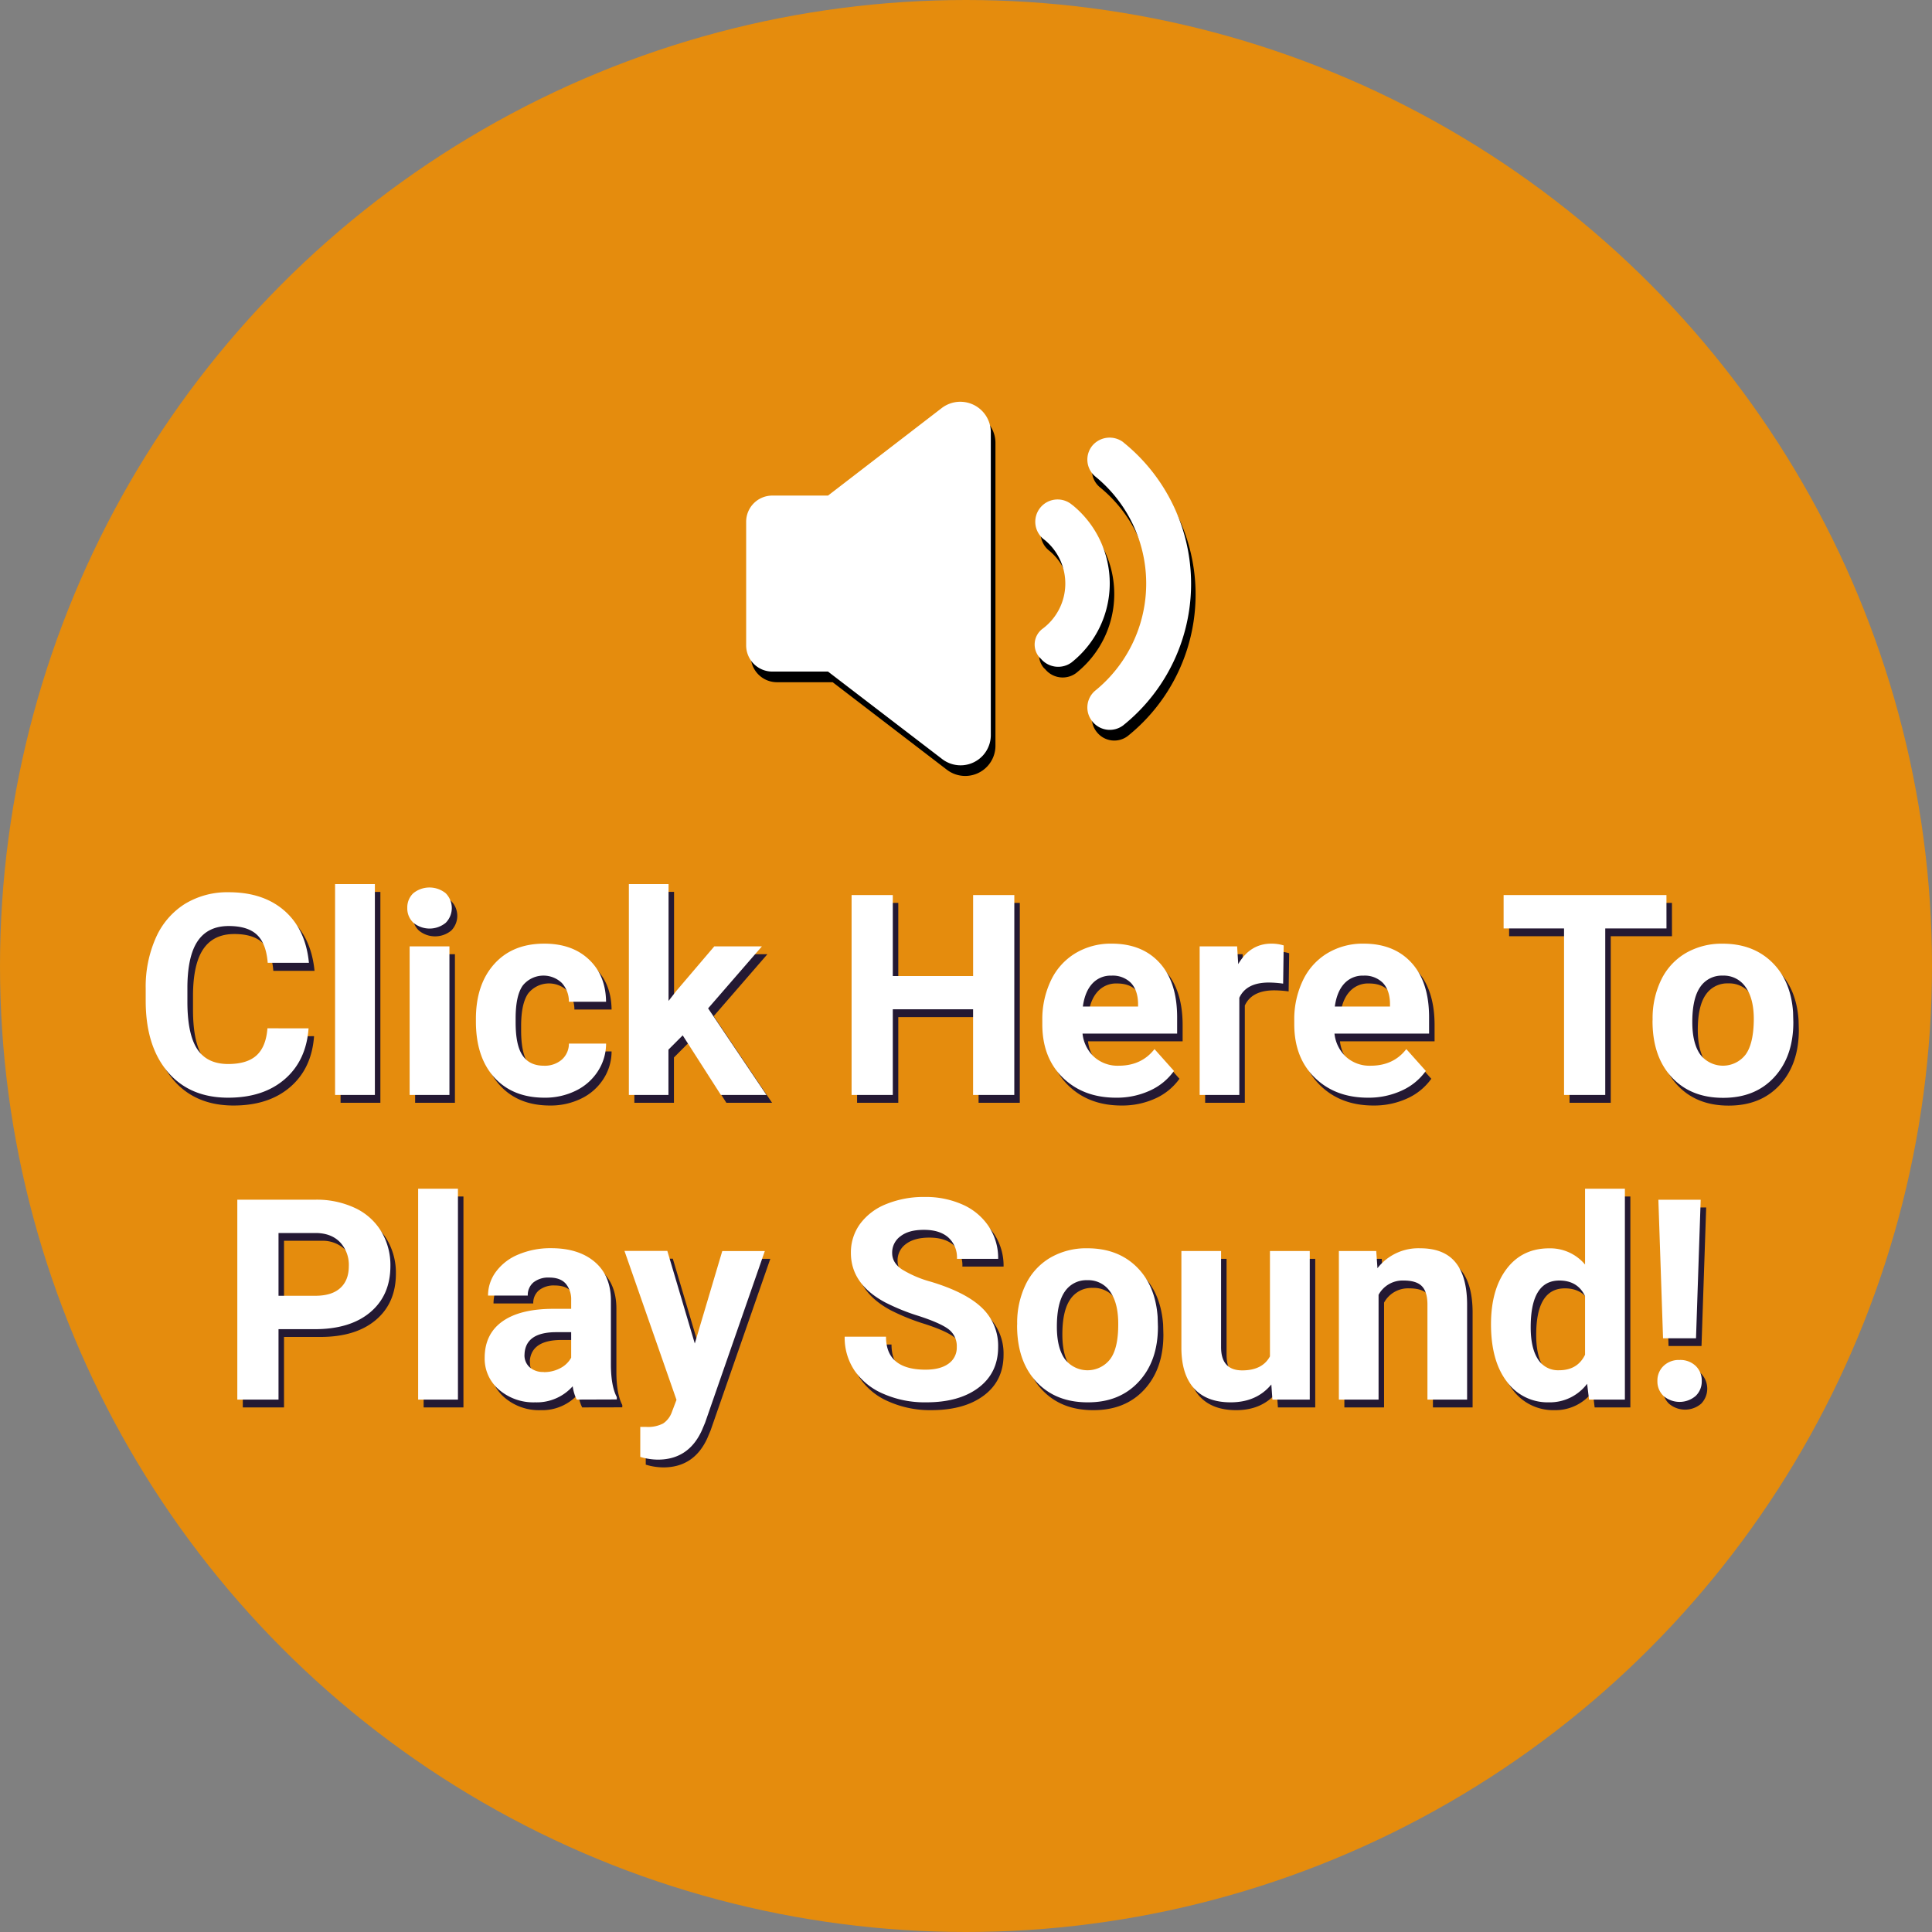 <svg xmlns="http://www.w3.org/2000/svg" viewBox="0 0 703.32 703.32">
  <rect x="0" y="0" width="703.32" height="703.32" fill="#808080" stroke="none"/>
  <circle cx="351.66" cy="351.66" r="351.66" fill="#f08d00" opacity=".9" />
  <path d="M114.33 377.21q-.86 11.75-8.67 18.49-7.81 6.74-20.62 6.75-14 0-22-9.42t-8-25.87v-4.45a43.56 43.56 0 013.7-18.49 27.76 27.76 0 0110.57-12.27 29.61 29.61 0 0116-4.27q12.6 0 20.29 6.74 7.69 6.74 8.9 19h-15q-.56-7.05-3.93-10.22-3.37-3.17-10.27-3.18-7.5 0-11.22 5.37-3.72 5.37-3.82 16.67v5.5q0 11.81 3.57 17.25 3.57 5.44 11.27 5.44 6.94 0 10.37-3.17 3.43-3.17 3.93-9.82zm24.14 24.24h-14.49v-76.77h14.49zm11.8-68.08a7.1 7.1 0 012.17-5.34 9.37 9.37 0 0111.82 0 7.63 7.63 0 010 10.74 9.27 9.27 0 01-11.75 0 7.1 7.1 0 01-2.24-5.4zm15.34 68.08h-14.49v-54.08h14.49zM200 390.8a9.5 9.5 0 006.5-2.19 7.72 7.72 0 002.6-5.85h13.54a18.48 18.48 0 01-3 10.07 19.77 19.77 0 01-8.07 7.1 25.28 25.28 0 01-11.32 2.52q-11.59 0-18.29-7.37-6.7-7.37-6.7-20.37v-.95q0-12.49 6.65-19.94 6.65-7.45 18.24-7.45 10.16 0 16.27 5.77 6.11 5.77 6.22 15.37H209.1a9.94 9.94 0 00-2.6-6.86 9.68 9.68 0 00-14.22 1q-2.58 3.69-2.57 11.94v1.51q0 8.35 2.54 12c1.68 2.49 4.29 3.7 7.75 3.7zm50.53-11.04l-5.19 5.2v16.49h-14.41v-76.77h14.45v42.53l2.79-3.6 13.85-16.24h17.34l-19.54 22.54 21.24 31.54h-16.63zm120.71 21.69h-15v-31.19h-29.23v31.19h-15v-72.77h15v29.49h29.24v-29.49h15zm37.04 1q-11.89 0-19.37-7.3t-7.47-19.44v-1.4a32.66 32.66 0 013.15-14.57 23.14 23.14 0 018.92-9.9 25.1 25.1 0 0113.17-3.47q11.1 0 17.47 7 6.37 7 6.37 19.84v5.87h-34.44a13.47 13.47 0 004.23 8.5 12.77 12.77 0 008.92 3.19q8.34 0 13.05-6l7.09 7.94a21.76 21.76 0 01-8.79 7.18 29 29 0 01-12.3 2.56zm-1.65-44.43a9 9 0 00-7 2.91q-2.69 2.91-3.43 8.33h20.1v-1.18c-.07-3.22-.94-5.7-2.6-7.46s-4.01-2.6-7.07-2.6zm62.48 2.89a40.29 40.29 0 00-5.2-.39q-8.21 0-10.75 5.54v35.39h-14.44v-54.08h13.64l.4 6.45q4.35-7.46 12.05-7.45a15.25 15.25 0 014.5.65zM500 402.45q-11.9 0-19.37-7.3-7.47-7.3-7.47-19.44v-1.4a32.66 32.66 0 013.15-14.57 23.08 23.08 0 018.92-9.9 25.1 25.1 0 0113.17-3.47q11.1 0 17.47 7 6.37 7 6.37 19.84v5.87H487.8a13.47 13.47 0 004.23 8.5 12.75 12.75 0 008.92 3.19q8.34 0 13-6l7.1 7.94a21.72 21.72 0 01-8.8 7.18 28.92 28.92 0 01-12.25 2.56zm-1.65-44.43a9 9 0 00-7 2.91q-2.68 2.91-3.43 8.33h20.09v-1.18c-.06-3.22-.93-5.7-2.59-7.46s-4.01-2.6-7.07-2.6zm110.31-17.2h-22.29v60.63h-15v-60.63h-22v-12.14h59.28zm-5.05 33.09a32 32 0 013.1-14.34 22.72 22.72 0 018.92-9.75 26 26 0 0113.52-3.45q10.95 0 17.87 6.7 6.92 6.7 7.72 18.19l.1 3.7q0 12.45-6.94 20-6.94 7.55-18.65 7.52-11.7 0-18.67-7.5-6.97-7.5-7-20.39zm14.45 1c0 5.13 1 9.07 2.89 11.78a10.42 10.42 0 0016.5.05q2.94-4 3-12.89 0-7.55-3-11.71a9.59 9.59 0 00-8.3-4.15 9.43 9.43 0 00-8.2 4.13q-2.89 4.16-2.89 12.82zM103.39 486.7v25.65h-15v-72.78h28.39a32.82 32.82 0 0114.42 3 22.09 22.09 0 019.57 8.52 23.77 23.77 0 013.35 12.57q0 10.69-7.32 16.87-7.32 6.18-20.27 6.17zm0-12.14h13.39q6 0 9.07-2.8c2.08-1.87 3.13-4.53 3.13-8a12 12 0 00-3.15-8.68 11.77 11.77 0 00-8.7-3.39h-13.74zm65.32 37.79h-14.49v-76.78h14.49zm43.22 0a16 16 0 01-1.45-4.85 17.48 17.48 0 01-13.65 5.85 19.22 19.22 0 01-13.17-4.6 14.8 14.8 0 01-5.22-11.6q0-8.6 6.37-13.19t18.42-4.65h6.7v-3.1a8.88 8.88 0 00-1.93-6q-1.92-2.25-6.07-2.25a8.58 8.58 0 00-5.72 1.75 5.94 5.94 0 00-2.08 4.8h-14.47a14.49 14.49 0 012.9-8.7 19.21 19.21 0 018.19-6.27 29.85 29.85 0 0111.9-2.28q10 0 15.87 5 5.87 5 5.87 14.12v23.44q.06 7.69 2.15 11.65v.85zm-12-10a12.46 12.46 0 005.9-1.43 9.37 9.37 0 004-3.82v-9.3h-5.4q-10.84 0-11.55 7.5l.05.78a5.81 5.81 0 001.9 4.45 7.37 7.37 0 005.17 1.77zm55-10.45l10-33.64h15.49l-21.74 62.48-1.2 2.85q-4.85 10.59-16 10.6a22.82 22.82 0 01-6.4-1v-10.9h2.2a11.91 11.91 0 006.12-1.25 8.19 8.19 0 003.18-4.15l1.69-4.44-18.94-54.24h15.6zm95.37 1.35a7.7 7.7 0 00-3-6.52q-3-2.28-10.8-4.8a76.7 76.7 0 01-12.34-5q-12.41-6.7-12.4-18.05a17.57 17.57 0 013.33-10.52 21.61 21.61 0 019.54-7.22 36 36 0 0114-2.6 32.63 32.63 0 0113.9 2.83 22.15 22.15 0 019.47 8 20.84 20.84 0 013.34 11.71h-15a9.81 9.81 0 00-3.15-7.77q-3.15-2.77-8.85-2.77-5.49 0-8.54 2.32a7.31 7.31 0 00-3.05 6.12q0 3.56 3.57 5.95a40.34 40.34 0 0010.52 4.5q12.79 3.85 18.65 9.55a19 19 0 015.84 14.19q0 9.45-7.14 14.82-7.14 5.37-19.26 5.36a37.16 37.16 0 01-15.29-3.08 24.19 24.19 0 01-10.52-8.42 21.56 21.56 0 01-3.63-12.4h15.05q0 12 14.39 12.05 5.36 0 8.35-2.18a7.06 7.06 0 003.02-6.07zm21.99-8.44a32 32 0 013.1-14.35 22.72 22.72 0 018.92-9.75 26 26 0 0113.52-3.45q11 0 17.87 6.7 6.87 6.7 7.72 18.2l.1 3.69q0 12.45-6.94 20-6.94 7.55-18.65 7.5-11.69 0-18.67-7.5-6.98-7.5-7-20.4zm14.45 1q0 7.71 2.9 11.79a10.41 10.41 0 0016.49 0q3-4 2.95-12.89 0-7.56-2.95-11.71a9.59 9.59 0 00-8.3-4.16 9.42 9.42 0 00-8.19 4.13q-2.91 4.2-2.9 12.86zm78.07 21.04q-5.36 6.5-14.8 6.5-8.68 0-13.27-5t-4.67-14.65v-35.44h14.45v35q0 8.46 7.69 8.46 7.35 0 10.1-5.11v-38.35h14.49v54.09h-13.59zM503 458.26l.45 6.25a18.87 18.87 0 0115.54-7.25q8.6 0 12.8 5.05 4.2 5.05 4.29 15.1v34.94h-14.44v-34.59c0-3.07-.67-5.29-2-6.68s-3.55-2.07-6.65-2.07a9.92 9.92 0 00-9.14 5.2v38.14H489.4v-54.09zm41.78 26.64q0-12.63 5.67-20.14t15.52-7.5a16.57 16.57 0 0113.05 5.9v-27.59h14.49v76.78h-13l-.7-5.75a17 17 0 01-13.9 6.75 18.36 18.36 0 01-15.32-7.53q-5.8-7.51-5.81-20.92zm14.45 1.08q0 7.61 2.64 11.66a8.63 8.63 0 007.7 4.06q6.71 0 9.45-5.66v-21.37q-2.7-5.65-9.35-5.66-10.44 0-10.44 16.97zm54.18 11.92a8.1 8.1 0 015.87 2.15 7.86 7.86 0 010 10.95 9 9 0 01-11.7 0 7.27 7.27 0 01-2.22-5.45 7.36 7.36 0 012.22-5.48 8 8 0 015.83-2.17zm6-7.9h-12l-1.7-50.43h15.4z" fill="#241933" />
  <path d="M112.33 374.36q-.86 11.75-8.67 18.5t-20.62 6.74q-14 0-22-9.42t-8-25.86v-4.45a43.76 43.76 0 013.7-18.5 27.76 27.76 0 0110.53-12.29 29.61 29.61 0 0116-4.27q12.6 0 20.3 6.75 7.7 6.75 8.89 18.94h-15q-.56-7.05-3.93-10.22-3.37-3.17-10.27-3.17-7.5 0-11.22 5.37-3.72 5.37-3.82 16.67v5.5q0 11.79 3.57 17.24 3.57 5.45 11.27 5.45 6.94 0 10.37-3.18c2.29-2.11 3.59-5.39 3.93-9.82zm24.14 24.24h-14.49v-76.77h14.49zm11.8-68.07a7.11 7.11 0 012.17-5.35 9.37 9.37 0 0111.82 0 7.64 7.64 0 010 10.75 9.27 9.27 0 01-11.75 0 7.1 7.1 0 01-2.24-5.4zm15.34 68.07h-14.49v-54.08h14.49zM198 387.96a9.46 9.46 0 006.5-2.2 7.72 7.72 0 002.6-5.85h13.54a18.53 18.53 0 01-3 10.07 19.79 19.79 0 01-8.08 7.1 25.28 25.28 0 01-11.32 2.52q-11.59 0-18.29-7.37-6.7-7.37-6.7-20.37v-.95q0-12.49 6.65-19.94 6.65-7.45 18.24-7.45 10.16 0 16.27 5.78 6.11 5.78 6.22 15.37H207.1a9.92 9.92 0 00-2.6-6.86 9.66 9.66 0 00-14.22 1q-2.58 3.68-2.57 11.94v1.5q0 8.35 2.55 12c1.67 2.49 4.28 3.71 7.74 3.71zm50.53-11.05l-5.19 5.2v16.49h-14.41v-76.77h14.45v42.54l2.8-3.6 13.84-16.25h17.34l-19.58 22.56 21.24 31.53h-16.59zm120.71 21.69h-15v-31.18h-29.23v31.18h-15v-72.77h15v29.49h29.24v-29.49h15zm37.04 1q-11.89 0-19.37-7.29t-7.47-19.45v-1.4a32.69 32.69 0 013.15-14.57 23.06 23.06 0 018.92-9.89 25 25 0 0113.17-3.48q11.1 0 17.47 7 6.37 7 6.37 19.84v5.9h-34.44a13.44 13.44 0 004.23 8.5 12.77 12.77 0 008.92 3.2q8.34 0 13.05-6.05l7.09 7.95a21.75 21.75 0 01-8.79 7.17 28.82 28.82 0 01-12.3 2.57zm-1.65-44.43a9 9 0 00-7 2.91q-2.69 2.91-3.43 8.34h20.1v-1.16c-.07-3.21-.94-5.7-2.6-7.45a9.31 9.31 0 00-7.07-2.64zm62.48 2.91a38.74 38.74 0 00-5.2-.4q-8.21 0-10.75 5.55v35.38h-14.44v-54.09h13.64l.4 6.45q4.35-7.44 12.05-7.45a15.25 15.25 0 014.5.65zM498 399.6q-11.9 0-19.37-7.29-7.47-7.29-7.47-19.45v-1.4a32.69 32.69 0 013.15-14.57 23 23 0 018.92-9.89 25 25 0 0113.17-3.48q11.1 0 17.47 7 6.37 7 6.37 19.84v5.9H485.8a13.44 13.44 0 004.23 8.5 12.76 12.76 0 008.92 3.2q8.34 0 13-6.05l7.1 7.95a21.78 21.78 0 01-8.8 7.17A28.77 28.77 0 01498 399.6zm-1.65-44.43a9 9 0 00-7 2.91q-2.68 2.91-3.43 8.34h20.09v-1.16c-.06-3.21-.93-5.7-2.59-7.45a9.32 9.32 0 00-7.07-2.64zm110.31-17.19h-22.29v60.62h-15v-60.62h-22v-12.15h59.28zm-5.05 33.1a32 32 0 013.1-14.34 22.72 22.72 0 018.92-9.75 26 26 0 0113.52-3.45q10.95 0 17.87 6.7 6.92 6.7 7.72 18.19l.1 3.7q0 12.45-6.94 20-6.94 7.55-18.65 7.52-11.7 0-18.67-7.49-6.97-7.49-7-20.4zm14.45 1q0 7.71 2.89 11.79a10.42 10.42 0 0016.5.05q2.94-4 3-12.89 0-7.56-3-11.72a9.61 9.61 0 00-8.3-4.15 9.45 9.45 0 00-8.2 4.13q-2.89 4.14-2.89 12.79zM101.39 483.86v25.64h-15v-72.77h28.39a32.82 32.82 0 0114.42 3 22 22 0 019.57 8.53 23.77 23.77 0 013.35 12.57q0 10.69-7.32 16.87-7.32 6.18-20.27 6.17zm0-12.15h13.39q6 0 9.07-2.8c2.08-1.86 3.13-4.53 3.13-8a12 12 0 00-3.15-8.65q-3.15-3.3-8.7-3.4h-13.74zm65.32 37.79h-14.49v-76.77h14.49zm43.22 0a16 16 0 01-1.45-4.85 17.48 17.48 0 01-13.65 5.85 19.17 19.17 0 01-13.17-4.6 14.78 14.78 0 01-5.22-11.59q0-8.61 6.37-13.2t18.42-4.65h6.7v-3.1a8.88 8.88 0 00-1.93-6q-1.95-2.28-6.07-2.28a8.63 8.63 0 00-5.72 1.75 6 6 0 00-2.08 4.8h-14.47a14.5 14.5 0 012.9-8.69 19.12 19.12 0 018.2-6.28 29.94 29.94 0 0111.89-2.27q10 0 15.87 5 5.87 5 5.87 14.12v23.44q.06 7.71 2.15 11.65v.85zm-12-10a12.45 12.45 0 006-1.42 9.39 9.39 0 004-3.83v-9.29h-5.4q-10.84 0-11.55 7.5l-.05.85a5.79 5.79 0 001.9 4.44 7.37 7.37 0 005.17 1.7zm55-10.42l10-33.64h15.49l-21.74 62.48-1.2 2.85q-4.85 10.59-16 10.59a22.51 22.51 0 01-6.4-1v-10.91h2.2a11.91 11.91 0 006.12-1.25 8.28 8.28 0 003.18-4.15l1.69-4.45-18.94-54.23h15.6zm95.37 1.33a7.7 7.7 0 00-3-6.53q-3-2.26-10.8-4.8a76.7 76.7 0 01-12.34-5q-12.41-6.69-12.4-18a17.55 17.55 0 013.33-10.52 21.7 21.7 0 019.54-7.23 36 36 0 0114-2.59 32.78 32.78 0 0113.9 2.82 22.15 22.15 0 019.47 8 20.85 20.85 0 013.37 11.7h-15a9.83 9.83 0 00-3.15-7.78c-2.1-1.84-5-2.77-8.85-2.77s-6.51.78-8.54 2.32a7.33 7.33 0 00-3.05 6.13c0 2.36 1.19 4.35 3.57 5.95a40.38 40.38 0 0010.52 4.49q12.79 3.86 18.65 9.55a19 19 0 015.84 14.2q0 9.43-7.14 14.82-7.14 5.39-19.29 5.33a37.32 37.32 0 01-15.29-3.07 24.14 24.14 0 01-10.52-8.43 21.51 21.51 0 01-3.63-12.39h15.05q0 12 14.39 12 5.36 0 8.35-2.17a7.07 7.07 0 003.02-6.03zm21.99-8.45a32 32 0 013.1-14.35 22.75 22.75 0 018.92-9.74 26 26 0 0113.52-3.45q11 0 17.87 6.7 6.87 6.7 7.72 18.19l.11 3.7q0 12.45-7 20-7 7.55-18.6 7.49-11.69 0-18.67-7.5-6.98-7.5-7-20.39zm14.45 1q0 7.71 2.9 11.79a10.41 10.41 0 0016.49.05q3-4 2.95-12.89 0-7.56-2.95-11.71a9.59 9.59 0 00-8.3-4.16 9.42 9.42 0 00-8.19 4.13q-2.91 4.16-2.9 12.81zM462.81 504q-5.36 6.49-14.8 6.5-8.68 0-13.27-5t-4.67-14.64v-35.44h14.45v35q0 8.44 7.69 8.45 7.35 0 10.1-5.1v-38.35h14.49v54.08h-13.59zM501 455.42l.45 6.25a18.84 18.84 0 0115.54-7.25q8.6 0 12.8 5.05 4.2 5.05 4.29 15.09v34.94h-14.44v-34.59c0-3.06-.67-5.29-2-6.67s-3.55-2.08-6.65-2.08a9.94 9.94 0 00-9.14 5.2v38.14H487.4v-54.08zm41.78 26.66q0-12.64 5.67-20.14t15.52-7.5a16.57 16.57 0 0113.05 5.9v-27.61h14.5v76.77h-13.05l-.7-5.75a17 17 0 01-13.9 6.75 18.35 18.35 0 01-15.31-7.52q-5.77-7.53-5.78-20.9zm14.45 1.07q0 7.62 2.65 11.67a8.62 8.62 0 007.69 4q6.71 0 9.45-5.65v-21.35q-2.7-5.65-9.35-5.66-10.44 0-10.44 16.97zm54.18 11.93a8.1 8.1 0 015.87 2.15 7.34 7.34 0 012.22 5.5 7.26 7.26 0 01-2.22 5.45 9 9 0 01-11.7 0 7.26 7.26 0 01-2.22-5.45 7.33 7.33 0 012.22-5.47 8 8 0 015.83-2.18zm6-7.89h-12l-1.7-50.43h15.4z" fill="#fff" />
  <path d="M392.01 187.68a8.134 8.134 0 10-10.08 12.77 20.51 20.51 0 01-.85 32.36 7.15 7.15 0 00-1.15 10.27l.68.68a8.24 8.24 0 0011.06 1.32 36.75 36.75 0 00.34-57.39zm18.56-22.82a8.24 8.24 0 00-11.24 1.22 8.05 8.05 0 001 11.24 50.24 50.24 0 010 78 8 8 0 00-1 11.24 8.09 8.09 0 0011.24 1.36 66.09 66.09 0 000-103zm-66.07-12.43l-41.38 31.85h-20.27a9.52 9.52 0 00-9.53 9.53v45a9.52 9.52 0 009.53 9.54h20.27l41.55 31.84a11 11 0 0017.71-8.86V161.08a11.11 11.11 0 00-17.88-8.65z" />
  <path d="M390.32 183.81a8.12 8.12 0 10-10 12.77 20.51 20.51 0 01-.85 32.36 7.15 7.15 0 00-1.2 10.22l.68.68a8.24 8.24 0 0011.07 1.36 36.74 36.74 0 00.34-57.39zm18.61-22.82a8.24 8.24 0 00-11.24 1.2 8 8 0 001 11.24 50.24 50.24 0 010 78 8 8 0 00-1 11.24 8.09 8.09 0 0011.24 1.35 66.09 66.09 0 000-103zm-66.12-12.43l-41.38 31.85h-20.26a9.52 9.52 0 00-9.54 9.53v45a9.53 9.53 0 009.54 9.54h20.26l41.55 31.84a11 11 0 0017.71-8.86V157.25a11.11 11.11 0 00-17.88-8.69z" fill="#fff" />
</svg>